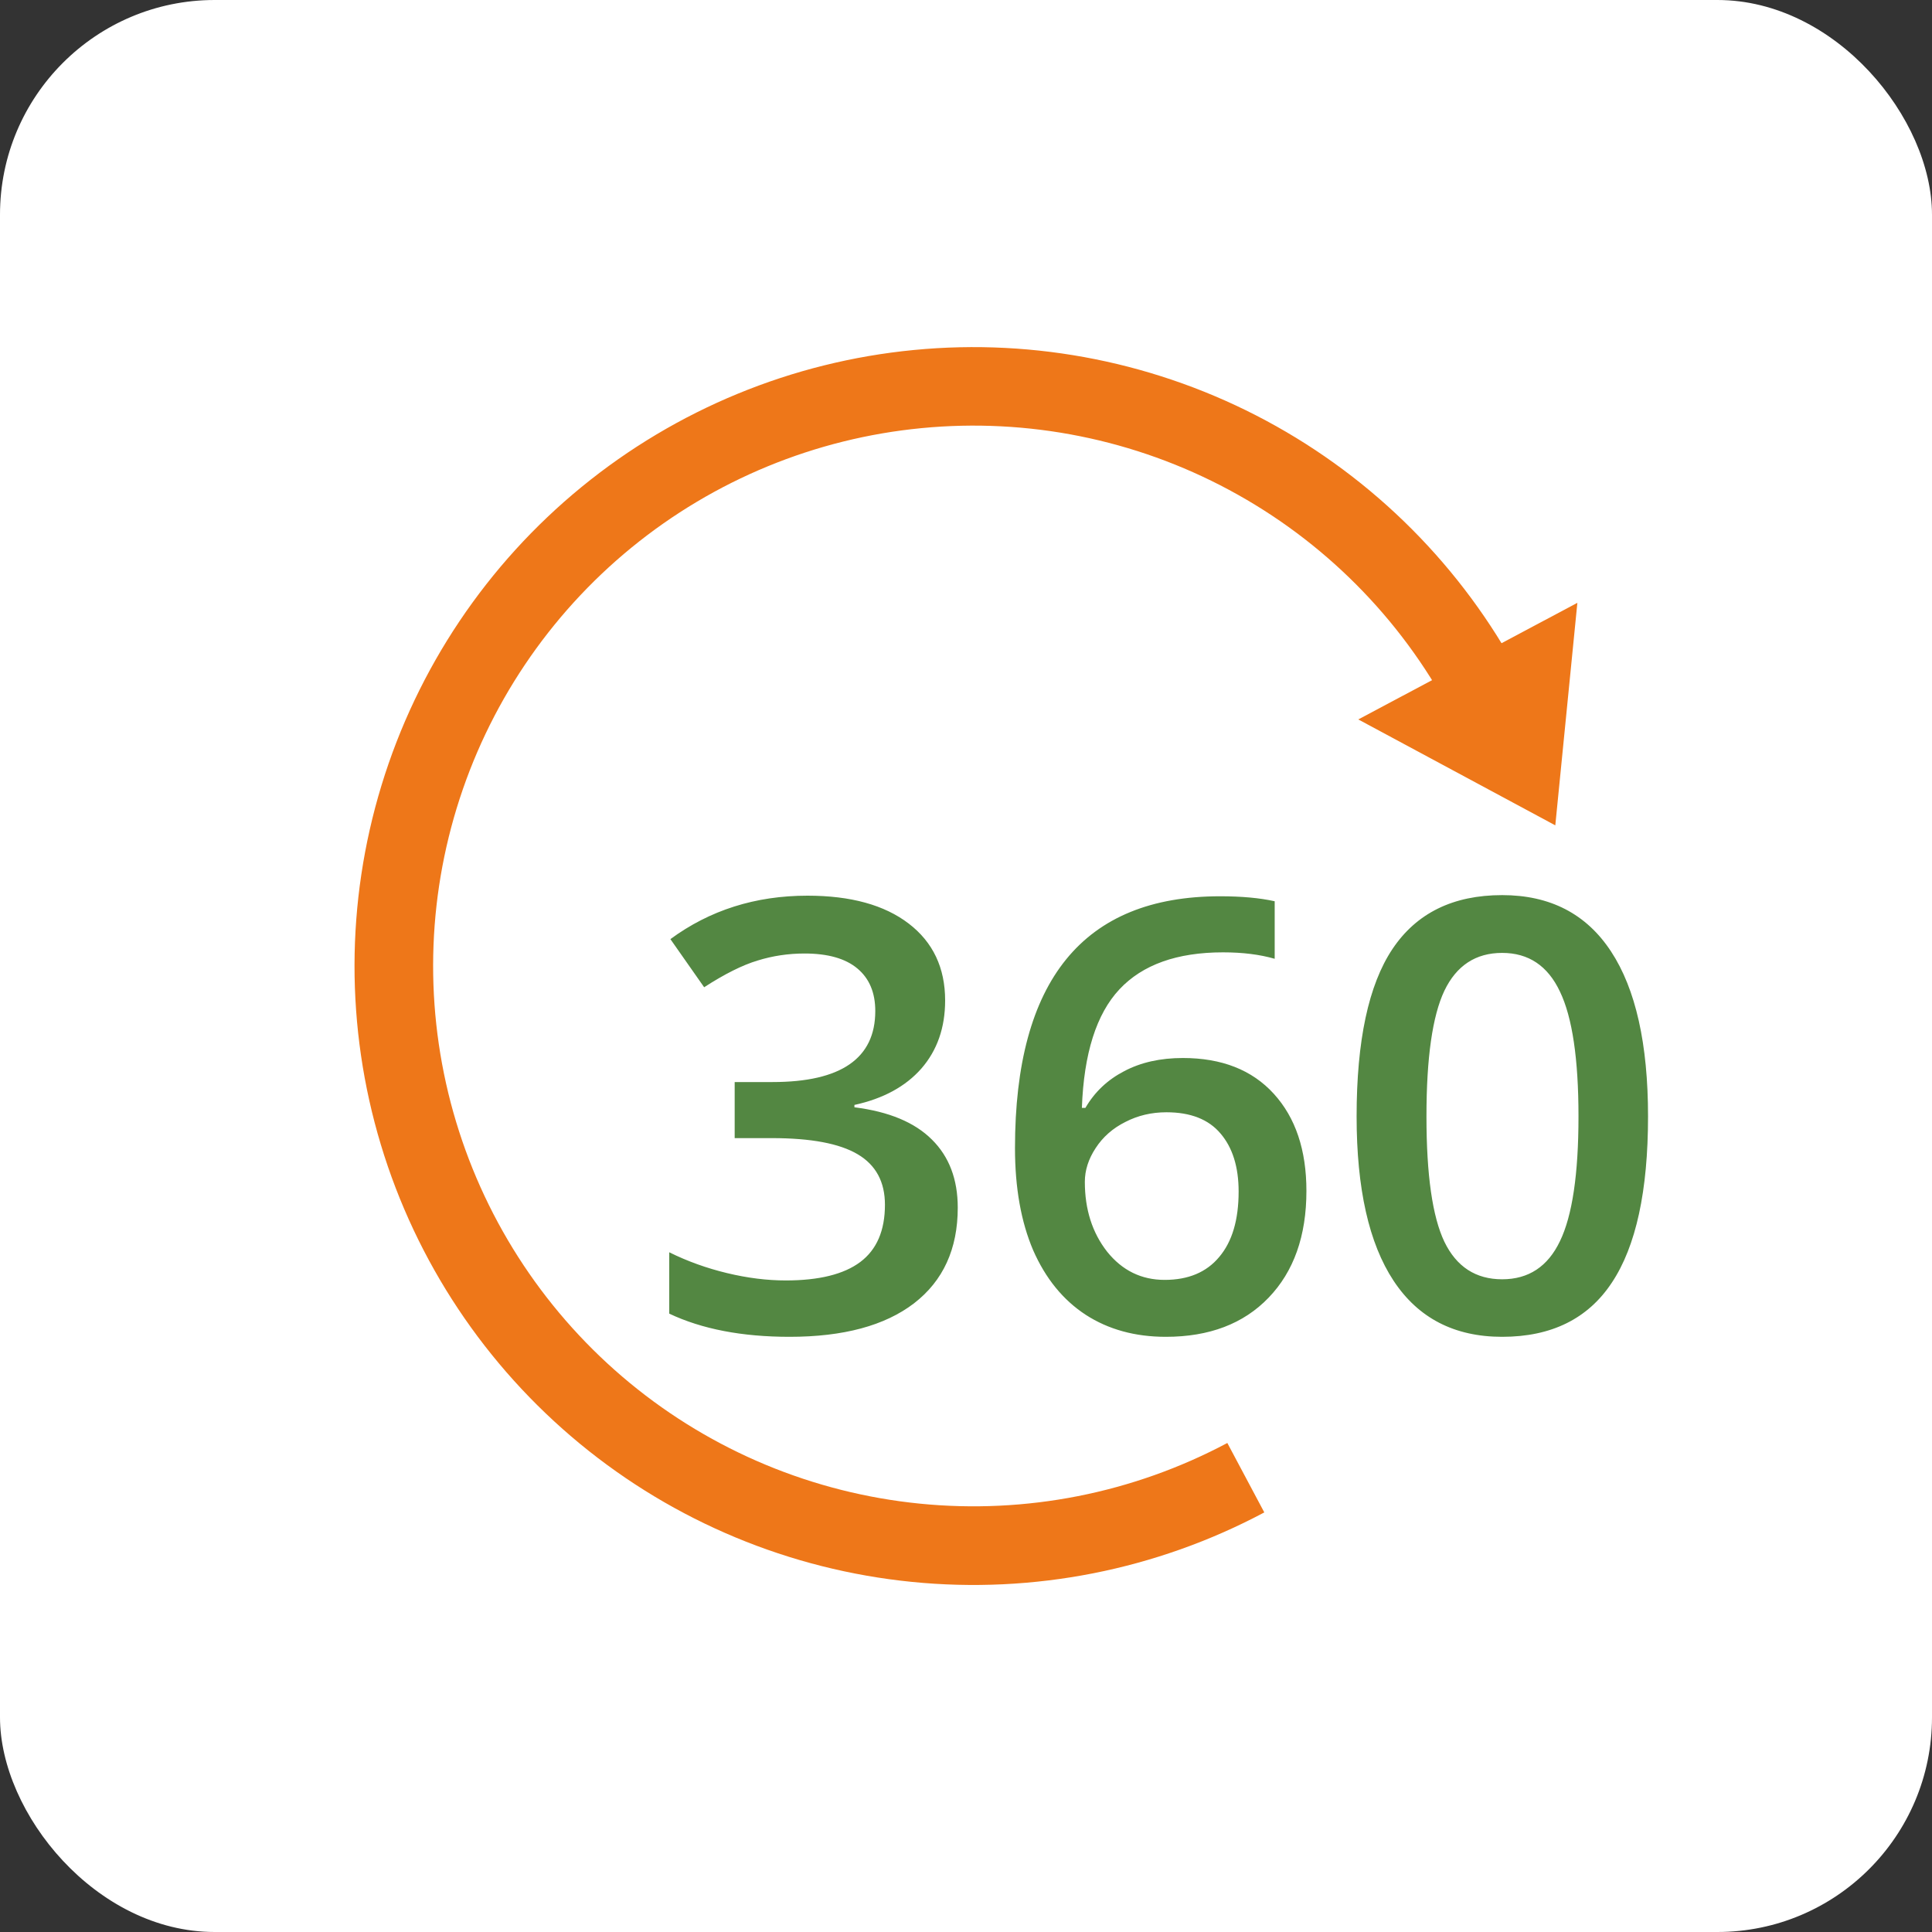 <svg width="45" height="45" viewBox="0 0 45 45" fill="none" xmlns="http://www.w3.org/2000/svg">
<rect x="0" y="0" width="45" height="45" fill="#333333" stroke="none"/>
<rect width="45" height="45" rx="5" fill="white"/>
<path d="M29.448 35.227C26.931 36.567 24.073 37.13 21.236 36.845C18.399 36.561 15.71 35.442 13.509 33.629C11.308 31.816 9.694 29.392 8.871 26.662C8.048 23.932 8.053 21.019 8.886 18.292C9.718 15.565 11.341 13.146 13.548 11.341C15.755 9.536 18.448 8.426 21.286 8.152C24.124 7.877 26.98 8.451 29.492 9.799C32.004 11.148 34.06 13.211 35.4 15.728L33.785 16.587C32.616 14.389 30.821 12.588 28.628 11.411C26.435 10.233 23.942 9.732 21.464 9.972C18.986 10.211 16.635 11.18 14.708 12.755C12.781 14.331 11.364 16.443 10.637 18.824C9.91 21.204 9.905 23.747 10.624 26.131C11.342 28.514 12.751 30.631 14.672 32.214C16.594 33.797 18.941 34.774 21.418 35.022C23.895 35.271 26.39 34.779 28.587 33.61L29.448 35.227Z" fill="#EE7719"/>
<path d="M36.74 14.041L36.226 19.224L31.637 16.757L36.74 14.041Z" fill="#EE7719"/>
<path d="M22.014 23.303C22.014 23.936 21.829 24.465 21.46 24.889C21.091 25.308 20.571 25.59 19.901 25.736V25.791C20.703 25.891 21.305 26.142 21.706 26.543C22.107 26.939 22.308 27.468 22.308 28.129C22.308 29.09 21.968 29.833 21.289 30.357C20.61 30.877 19.644 31.137 18.391 31.137C17.283 31.137 16.349 30.957 15.588 30.597V29.168C16.012 29.378 16.461 29.539 16.935 29.653C17.409 29.767 17.864 29.824 18.302 29.824C19.076 29.824 19.655 29.681 20.038 29.394C20.421 29.106 20.612 28.662 20.612 28.061C20.612 27.527 20.4 27.135 19.977 26.885C19.553 26.634 18.887 26.509 17.98 26.509H17.112V25.203H17.994C19.589 25.203 20.387 24.652 20.387 23.549C20.387 23.12 20.248 22.79 19.97 22.558C19.692 22.325 19.282 22.209 18.739 22.209C18.361 22.209 17.996 22.264 17.645 22.373C17.295 22.478 16.88 22.685 16.401 22.995L15.615 21.874C16.531 21.2 17.595 20.862 18.808 20.862C19.815 20.862 20.601 21.079 21.166 21.512C21.731 21.945 22.014 22.542 22.014 23.303ZM23.641 26.741C23.641 22.831 25.233 20.876 28.419 20.876C28.92 20.876 29.344 20.915 29.69 20.992V22.332C29.344 22.232 28.943 22.182 28.487 22.182C27.416 22.182 26.612 22.469 26.074 23.043C25.537 23.617 25.245 24.538 25.199 25.805H25.281C25.495 25.436 25.796 25.151 26.184 24.95C26.571 24.745 27.027 24.643 27.551 24.643C28.458 24.643 29.164 24.921 29.67 25.477C30.176 26.033 30.429 26.787 30.429 27.739C30.429 28.787 30.135 29.617 29.547 30.227C28.963 30.834 28.166 31.137 27.154 31.137C26.439 31.137 25.817 30.966 25.288 30.624C24.759 30.278 24.352 29.776 24.064 29.12C23.782 28.459 23.641 27.666 23.641 26.741ZM27.127 29.811C27.678 29.811 28.102 29.633 28.398 29.277C28.699 28.922 28.85 28.414 28.85 27.753C28.85 27.179 28.708 26.727 28.426 26.399C28.148 26.071 27.729 25.907 27.168 25.907C26.822 25.907 26.503 25.982 26.211 26.133C25.919 26.279 25.689 26.481 25.52 26.741C25.352 26.996 25.268 27.259 25.268 27.527C25.268 28.17 25.441 28.712 25.787 29.154C26.138 29.592 26.585 29.811 27.127 29.811ZM38.386 26.003C38.386 27.739 38.105 29.029 37.545 29.872C36.989 30.715 36.137 31.137 34.988 31.137C33.876 31.137 33.033 30.701 32.459 29.831C31.885 28.961 31.598 27.685 31.598 26.003C31.598 24.239 31.876 22.94 32.432 22.106C32.992 21.268 33.844 20.849 34.988 20.849C36.105 20.849 36.95 21.286 37.524 22.161C38.099 23.036 38.386 24.317 38.386 26.003ZM33.225 26.003C33.225 27.366 33.364 28.338 33.642 28.922C33.924 29.505 34.373 29.797 34.988 29.797C35.603 29.797 36.052 29.501 36.335 28.908C36.622 28.316 36.766 27.347 36.766 26.003C36.766 24.663 36.622 23.695 36.335 23.098C36.052 22.496 35.603 22.195 34.988 22.195C34.373 22.195 33.924 22.489 33.642 23.077C33.364 23.665 33.225 24.64 33.225 26.003Z" fill="#538742"/>
</svg>
